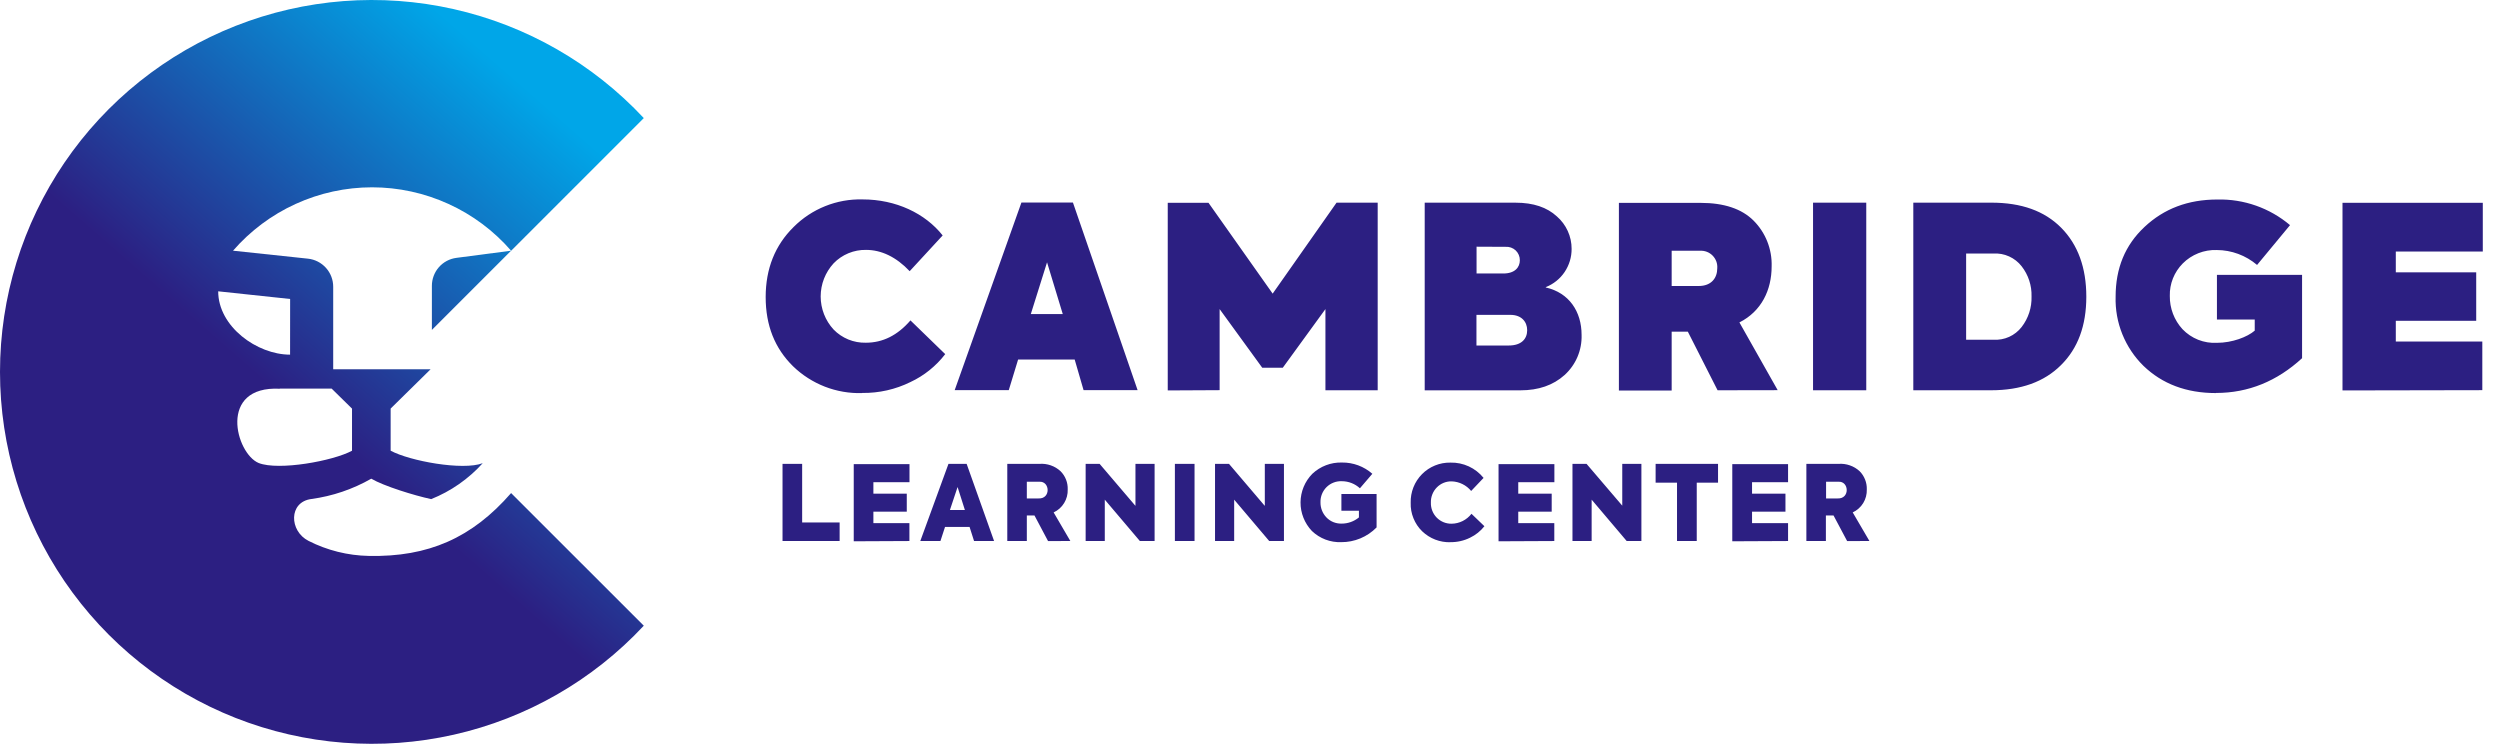 <svg width="93" height="28" viewBox="0 0 93 28" fill="none" xmlns="http://www.w3.org/2000/svg">
<path fill-rule="evenodd" clip-rule="evenodd" d="M19.013 9.329L23.949 4.393C22.054 2.364 19.592 0.951 16.883 0.34C14.175 -0.272 11.345 -0.054 8.761 0.964C6.178 1.983 3.961 3.755 2.398 6.05C0.836 8.346 0 11.058 0 13.835C0 16.612 0.836 19.324 2.398 21.62C3.961 23.915 6.178 25.687 8.761 26.706C11.345 27.724 14.175 27.942 16.883 27.33C19.592 26.719 22.054 25.306 23.949 23.276L19.013 18.342C17.563 20.008 15.935 20.727 13.717 20.68C12.938 20.665 12.171 20.474 11.476 20.12C10.756 19.754 10.731 18.674 11.582 18.563C12.367 18.457 13.123 18.2 13.811 17.807C14.275 18.08 15.399 18.429 16.04 18.567C16.773 18.274 17.429 17.816 17.958 17.23C17.213 17.515 15.233 17.146 14.532 16.766V15.199L16.018 13.737H12.395V10.669C12.396 10.409 12.3 10.158 12.126 9.965C11.952 9.771 11.712 9.649 11.454 9.622L8.669 9.326C9.312 8.586 10.107 7.992 10.999 7.586C11.891 7.179 12.86 6.968 13.841 6.968C14.822 6.968 15.791 7.179 16.683 7.586C17.576 7.992 18.37 8.586 19.013 9.326L16.066 12.273V10.635C16.065 10.38 16.158 10.132 16.326 9.94C16.495 9.748 16.728 9.624 16.982 9.592L19.013 9.326V9.329ZM10.409 14.457H12.338L13.095 15.2C13.095 15.588 13.095 16.207 13.095 16.767C12.391 17.149 10.368 17.516 9.623 17.224C8.768 16.872 8.096 14.344 10.411 14.461L10.409 14.457ZM10.791 13.193C9.559 13.193 8.117 12.146 8.117 10.837L10.793 11.122L10.791 13.193Z" fill="url(#paint0_linear_919_62)"/>
<path fill-rule="evenodd" clip-rule="evenodd" d="M32.075 14.618C32.697 14.626 33.312 14.487 33.869 14.212C34.377 13.975 34.821 13.618 35.162 13.174L33.869 11.919C33.387 12.476 32.84 12.749 32.208 12.749C31.985 12.754 31.764 12.713 31.558 12.629C31.352 12.544 31.165 12.419 31.01 12.259C30.701 11.924 30.529 11.484 30.529 11.028C30.529 10.571 30.701 10.132 31.01 9.796C31.166 9.634 31.354 9.506 31.562 9.42C31.77 9.334 31.993 9.292 32.218 9.296C32.788 9.296 33.34 9.56 33.84 10.088L35.067 8.758C34.416 7.937 33.331 7.418 32.086 7.418C31.611 7.406 31.138 7.491 30.698 7.668C30.257 7.845 29.857 8.109 29.521 8.446C28.832 9.125 28.483 9.994 28.483 11.051C28.483 12.108 28.822 12.957 29.502 13.626C29.841 13.954 30.243 14.211 30.683 14.383C31.123 14.554 31.593 14.636 32.066 14.623L32.075 14.618ZM42.319 14.514L39.913 7.534H37.997L35.514 14.514H37.526L37.874 13.374H39.978L40.309 14.514H42.319ZM38.346 11.684L38.95 9.758L39.535 11.684H38.346ZM45.37 14.514V11.498L46.955 13.679H47.72L49.306 11.498V14.518H51.25V7.539H49.72L47.343 10.923L44.956 7.544H43.44V14.524L45.37 14.514ZM57.501 10.682C57.786 10.57 58.032 10.374 58.203 10.12C58.375 9.865 58.466 9.565 58.464 9.258C58.465 9.029 58.416 8.802 58.321 8.594C58.227 8.386 58.088 8.2 57.915 8.05C57.548 7.711 57.038 7.541 56.387 7.54H52.999V14.52H56.56C57.231 14.52 57.779 14.332 58.203 13.95C58.41 13.762 58.574 13.531 58.683 13.274C58.792 13.016 58.844 12.738 58.835 12.459C58.835 11.591 58.372 10.892 57.505 10.694L57.501 10.682ZM56.009 9.182C56.078 9.177 56.146 9.187 56.211 9.21C56.275 9.233 56.334 9.269 56.384 9.316C56.433 9.363 56.473 9.42 56.499 9.483C56.526 9.546 56.539 9.614 56.538 9.682C56.538 9.947 56.35 10.174 55.925 10.174H54.928V9.177L56.009 9.182ZM54.924 12.853V11.713H56.189C56.595 11.713 56.811 11.967 56.811 12.283C56.811 12.6 56.605 12.853 56.123 12.853H54.924ZM66.13 14.514L64.706 11.994C65.528 11.58 65.905 10.786 65.905 9.909C65.915 9.595 65.86 9.282 65.745 8.989C65.63 8.697 65.456 8.431 65.234 8.208C64.791 7.765 64.13 7.547 63.263 7.547H60.223V14.527H62.186V12.339H62.788L63.894 14.518L66.13 14.514ZM63.24 9.328C63.326 9.323 63.413 9.336 63.494 9.367C63.575 9.398 63.648 9.446 63.709 9.508C63.77 9.57 63.817 9.644 63.847 9.725C63.877 9.807 63.889 9.894 63.882 9.98C63.882 10.348 63.656 10.639 63.193 10.639H62.186V9.328H63.24ZM67.443 14.518H69.425V7.539H67.445V14.518H67.443ZM74.063 14.518C75.175 14.518 76.043 14.207 76.667 13.584C77.299 12.961 77.611 12.112 77.611 11.037C77.611 9.961 77.299 9.101 76.677 8.473C76.054 7.845 75.195 7.539 74.081 7.539H71.175V14.518H74.063ZM73.138 9.432H74.157C74.357 9.419 74.556 9.456 74.739 9.539C74.921 9.621 75.081 9.747 75.204 9.904C75.454 10.224 75.585 10.621 75.573 11.027C75.586 11.438 75.456 11.841 75.204 12.166C75.081 12.324 74.921 12.45 74.739 12.532C74.556 12.614 74.357 12.65 74.157 12.638H73.14V9.432H73.138ZM82.439 14.618C83.637 14.618 84.704 14.183 85.637 13.325V10.225H82.47V11.886H83.876V12.3C83.602 12.537 83.036 12.753 82.47 12.753C82.232 12.766 81.995 12.727 81.773 12.64C81.552 12.552 81.352 12.417 81.188 12.245C80.879 11.908 80.711 11.466 80.717 11.008C80.711 10.785 80.751 10.563 80.834 10.355C80.917 10.148 81.041 9.959 81.198 9.801C81.363 9.635 81.561 9.505 81.779 9.419C81.996 9.333 82.229 9.293 82.463 9.301C83.013 9.303 83.544 9.5 83.963 9.856L85.189 8.375C84.434 7.737 83.471 7.398 82.483 7.422C81.397 7.422 80.501 7.762 79.776 8.442C79.051 9.121 78.701 9.98 78.701 11.037C78.687 11.515 78.772 11.99 78.951 12.433C79.13 12.876 79.398 13.278 79.739 13.612C80.437 14.283 81.333 14.622 82.429 14.622L82.439 14.618ZM92.342 14.514V12.706H89.124V11.933H92.115V10.131H89.124V9.356H92.36V7.544H87.141V14.524L92.342 14.514Z" fill="#2C1F82"/>
<path fill-rule="evenodd" clip-rule="evenodd" d="M31.234 20.126V19.435H29.84V17.256H29.11V20.126H31.234ZM33.83 20.126V19.46H32.49V19.033H33.732V18.365H32.49V17.938H33.833V17.265H31.759V20.136L33.83 20.126ZM36.98 20.126L35.959 17.256H35.283L34.235 20.126H34.984L35.155 19.602H36.068L36.235 20.126H36.98ZM35.337 18.972L35.622 18.117L35.894 18.972H35.337ZM39.817 20.126L39.195 19.062C39.357 18.987 39.493 18.866 39.586 18.713C39.679 18.561 39.726 18.385 39.719 18.207C39.723 18.081 39.702 17.956 39.656 17.84C39.61 17.723 39.54 17.616 39.451 17.528C39.346 17.431 39.222 17.357 39.088 17.311C38.953 17.264 38.81 17.245 38.668 17.256H37.471V20.126H38.198V19.176H38.483L38.987 20.127L39.817 20.126ZM38.659 17.921C39.064 17.889 39.098 18.565 38.632 18.542H38.198V17.921H38.659ZM42.233 18.812L40.906 17.256H40.386V20.126H41.098V18.587L42.403 20.126H42.951V17.256H42.239V18.812H42.233ZM43.706 20.126H44.437V17.256H43.706V20.126ZM47.044 18.812L45.719 17.256H45.199V20.126H45.911V18.587L47.215 20.126H47.763V17.256H47.051V18.812H47.044ZM49.893 20.168C50.138 20.17 50.38 20.122 50.606 20.028C50.832 19.934 51.037 19.795 51.209 19.62V18.378H49.9V18.999H50.552V19.248C50.371 19.397 50.143 19.479 49.908 19.478C49.802 19.481 49.697 19.462 49.598 19.422C49.5 19.382 49.411 19.321 49.339 19.244C49.196 19.093 49.119 18.893 49.122 18.686C49.119 18.581 49.137 18.477 49.176 18.38C49.215 18.283 49.273 18.195 49.347 18.121C49.422 18.047 49.51 17.99 49.608 17.952C49.705 17.914 49.809 17.897 49.914 17.901C50.164 17.901 50.405 17.995 50.589 18.164L51.051 17.625C50.739 17.35 50.337 17.201 49.921 17.206C49.513 17.194 49.116 17.345 48.819 17.625C48.54 17.908 48.383 18.288 48.38 18.685C48.377 19.082 48.529 19.465 48.803 19.753C48.948 19.892 49.12 20 49.308 20.072C49.497 20.143 49.697 20.176 49.898 20.168H49.893ZM53.954 20.168C54.208 20.172 54.46 20.115 54.687 20.002C54.895 19.902 55.078 19.756 55.22 19.575L54.739 19.113C54.651 19.226 54.54 19.318 54.412 19.382C54.284 19.446 54.144 19.48 54.001 19.482C53.899 19.484 53.797 19.465 53.702 19.427C53.608 19.389 53.522 19.332 53.45 19.26C53.377 19.186 53.32 19.099 53.282 19.003C53.244 18.907 53.226 18.805 53.229 18.701C53.225 18.596 53.243 18.492 53.281 18.394C53.319 18.296 53.376 18.207 53.45 18.132C53.522 18.058 53.608 18 53.704 17.961C53.799 17.922 53.902 17.904 54.005 17.907C54.144 17.912 54.28 17.946 54.404 18.008C54.529 18.069 54.639 18.157 54.727 18.264L55.189 17.778C55.041 17.596 54.853 17.449 54.64 17.35C54.426 17.252 54.193 17.203 53.958 17.209C53.761 17.205 53.566 17.241 53.384 17.315C53.202 17.389 53.036 17.499 52.898 17.639C52.76 17.779 52.651 17.945 52.579 18.128C52.507 18.311 52.472 18.506 52.478 18.703C52.471 18.9 52.506 19.096 52.58 19.278C52.653 19.461 52.764 19.627 52.905 19.764C53.045 19.898 53.21 20.003 53.39 20.073C53.571 20.143 53.763 20.176 53.957 20.171L53.954 20.168ZM57.82 20.126V19.46H56.479V19.033H57.723V18.365H56.479V17.938H57.823V17.265H55.746V20.136L57.82 20.126ZM60.349 18.812L59.02 17.256H58.496V20.126H59.209V18.587L60.513 20.126H61.06V17.256H60.348V18.812H60.349ZM62.385 20.126H63.119V17.955H63.911V17.256H61.589V17.955H62.385V20.126ZM66.516 20.126V19.46H65.176V19.033H66.419V18.365H65.176V17.938H66.516V17.265H64.441V20.136L66.516 20.126ZM69.543 20.126L68.921 19.062C69.082 18.987 69.219 18.866 69.312 18.714C69.405 18.562 69.451 18.385 69.445 18.207C69.449 18.081 69.427 17.956 69.381 17.84C69.335 17.723 69.266 17.616 69.177 17.528C69.072 17.431 68.948 17.357 68.813 17.311C68.679 17.264 68.536 17.245 68.394 17.256H67.197V20.126H67.923V19.176H68.208L68.713 20.127L69.543 20.126ZM68.385 17.921C68.79 17.889 68.824 18.565 68.358 18.542H67.93V17.921H68.385Z" fill="#2C1F82"/>
<defs>
<linearGradient id="paint0_linear_919_62" x1="11.921" y1="16.028" x2="21.544" y2="5.001" gradientUnits="userSpaceOnUse">
<stop stop-color="#2C1F82"/>
<stop offset="1" stop-color="#00A6E8"/>
</linearGradient>
</defs>
</svg>
